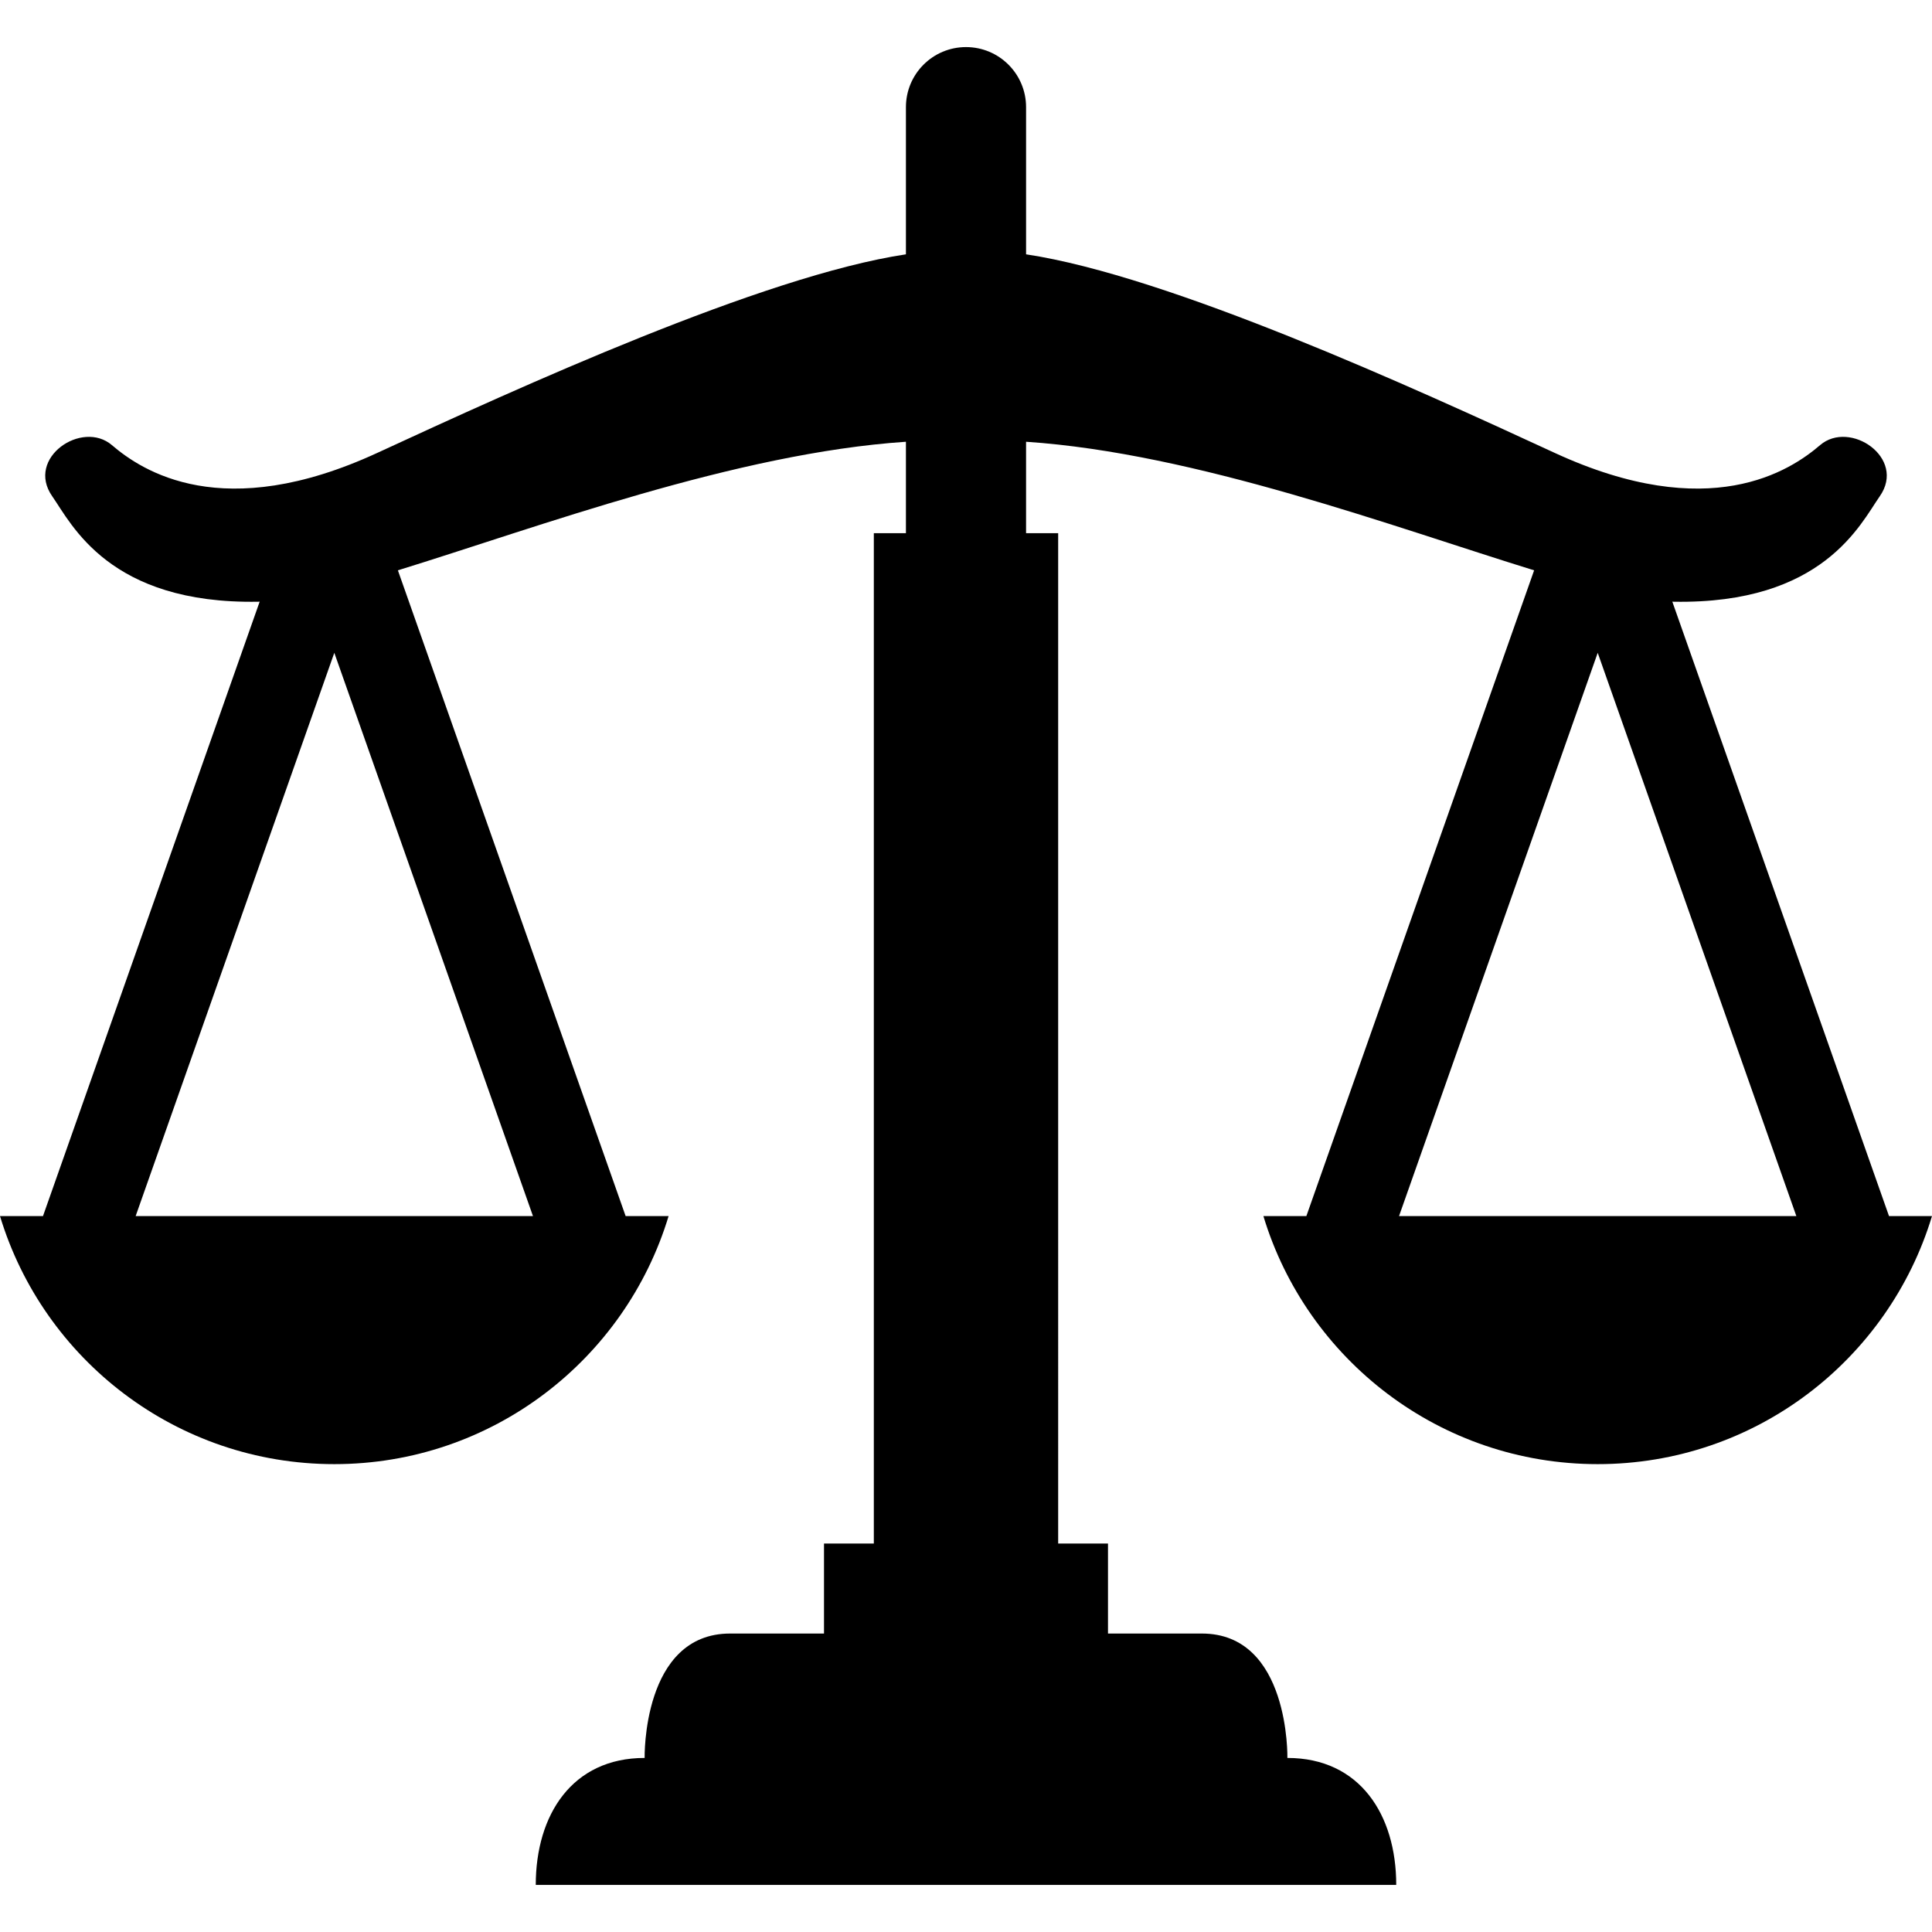 <?xml version="1.0" encoding="utf-8"?>

<!DOCTYPE svg PUBLIC "-//W3C//DTD SVG 1.1//EN" "http://www.w3.org/Graphics/SVG/1.1/DTD/svg11.dtd">
<!-- Uploaded to: SVG Repo, www.svgrepo.com, Generator: SVG Repo Mixer Tools -->
<svg height="800px" width="800px" version="1.1" id="_x32_" xmlns="http://www.w3.org/2000/svg" xmlns:xlink="http://www.w3.org/1999/xlink" 
	 viewBox="0 0 512 512"  xml:space="preserve">
<style type="text/css">
	.st0{fill:currentColor;}
</style>
<g>
	<path class="st0" d="M500.609,322.275l-57.428-162.834c0.135,0.008,0.279,0.025,0.406,0.025
		c39.538,0.677,49.422-20.58,54.566-27.94c7.118-10.171-7.91-20.343-15.816-13.558c-7.906,6.775-29.264,21.011-70.386,2.024
		C374.874,102.875,309.87,73.098,271.92,67.399v-39c0-8.799-7.127-15.921-15.918-15.921c-8.795,0-15.922,7.122-15.922,15.921v39
		c-37.95,5.699-102.953,35.476-140.031,52.593c-41.121,18.987-62.48,4.751-70.386-2.024c-7.906-6.784-22.935,3.388-15.816,13.558
		c5.145,7.36,15.028,28.617,54.566,27.94c0.132,0,0.276-0.017,0.402-0.025L11.391,322.275H0
		c11.497,38.025,46.804,65.736,88.595,65.736c41.786,0,77.093-27.711,88.59-65.736h-11.386l-60.355-171.134
		c37.183-11.467,89.569-31.056,134.636-34.072v24.23h-8.507v267.748H218.37v23.858c-8.715,0-17.569,0-24.874,0
		c-23.354,0-22.663,32.969-22.663,32.969c-19.233,0-28.85,15.101-28.85,33.648h228.033c0-18.546-9.616-33.648-28.845-33.648
		c0,0,0.686-32.969-22.668-32.969c-7.305,0-16.159,0-24.874,0v-23.858h-13.203V141.3h-8.507v-24.23
		c45.072,3.015,97.457,22.604,134.64,34.072l-60.358,171.134h-11.387c11.496,38.025,46.804,65.736,88.59,65.736
		c41.79,0,77.098-27.711,88.594-65.736H500.609z M141.243,322.275H35.948L88.595,173L141.243,322.275z M370.758,322.275L423.41,173
		l52.643,149.275H370.758z"/>
</g>
</svg>